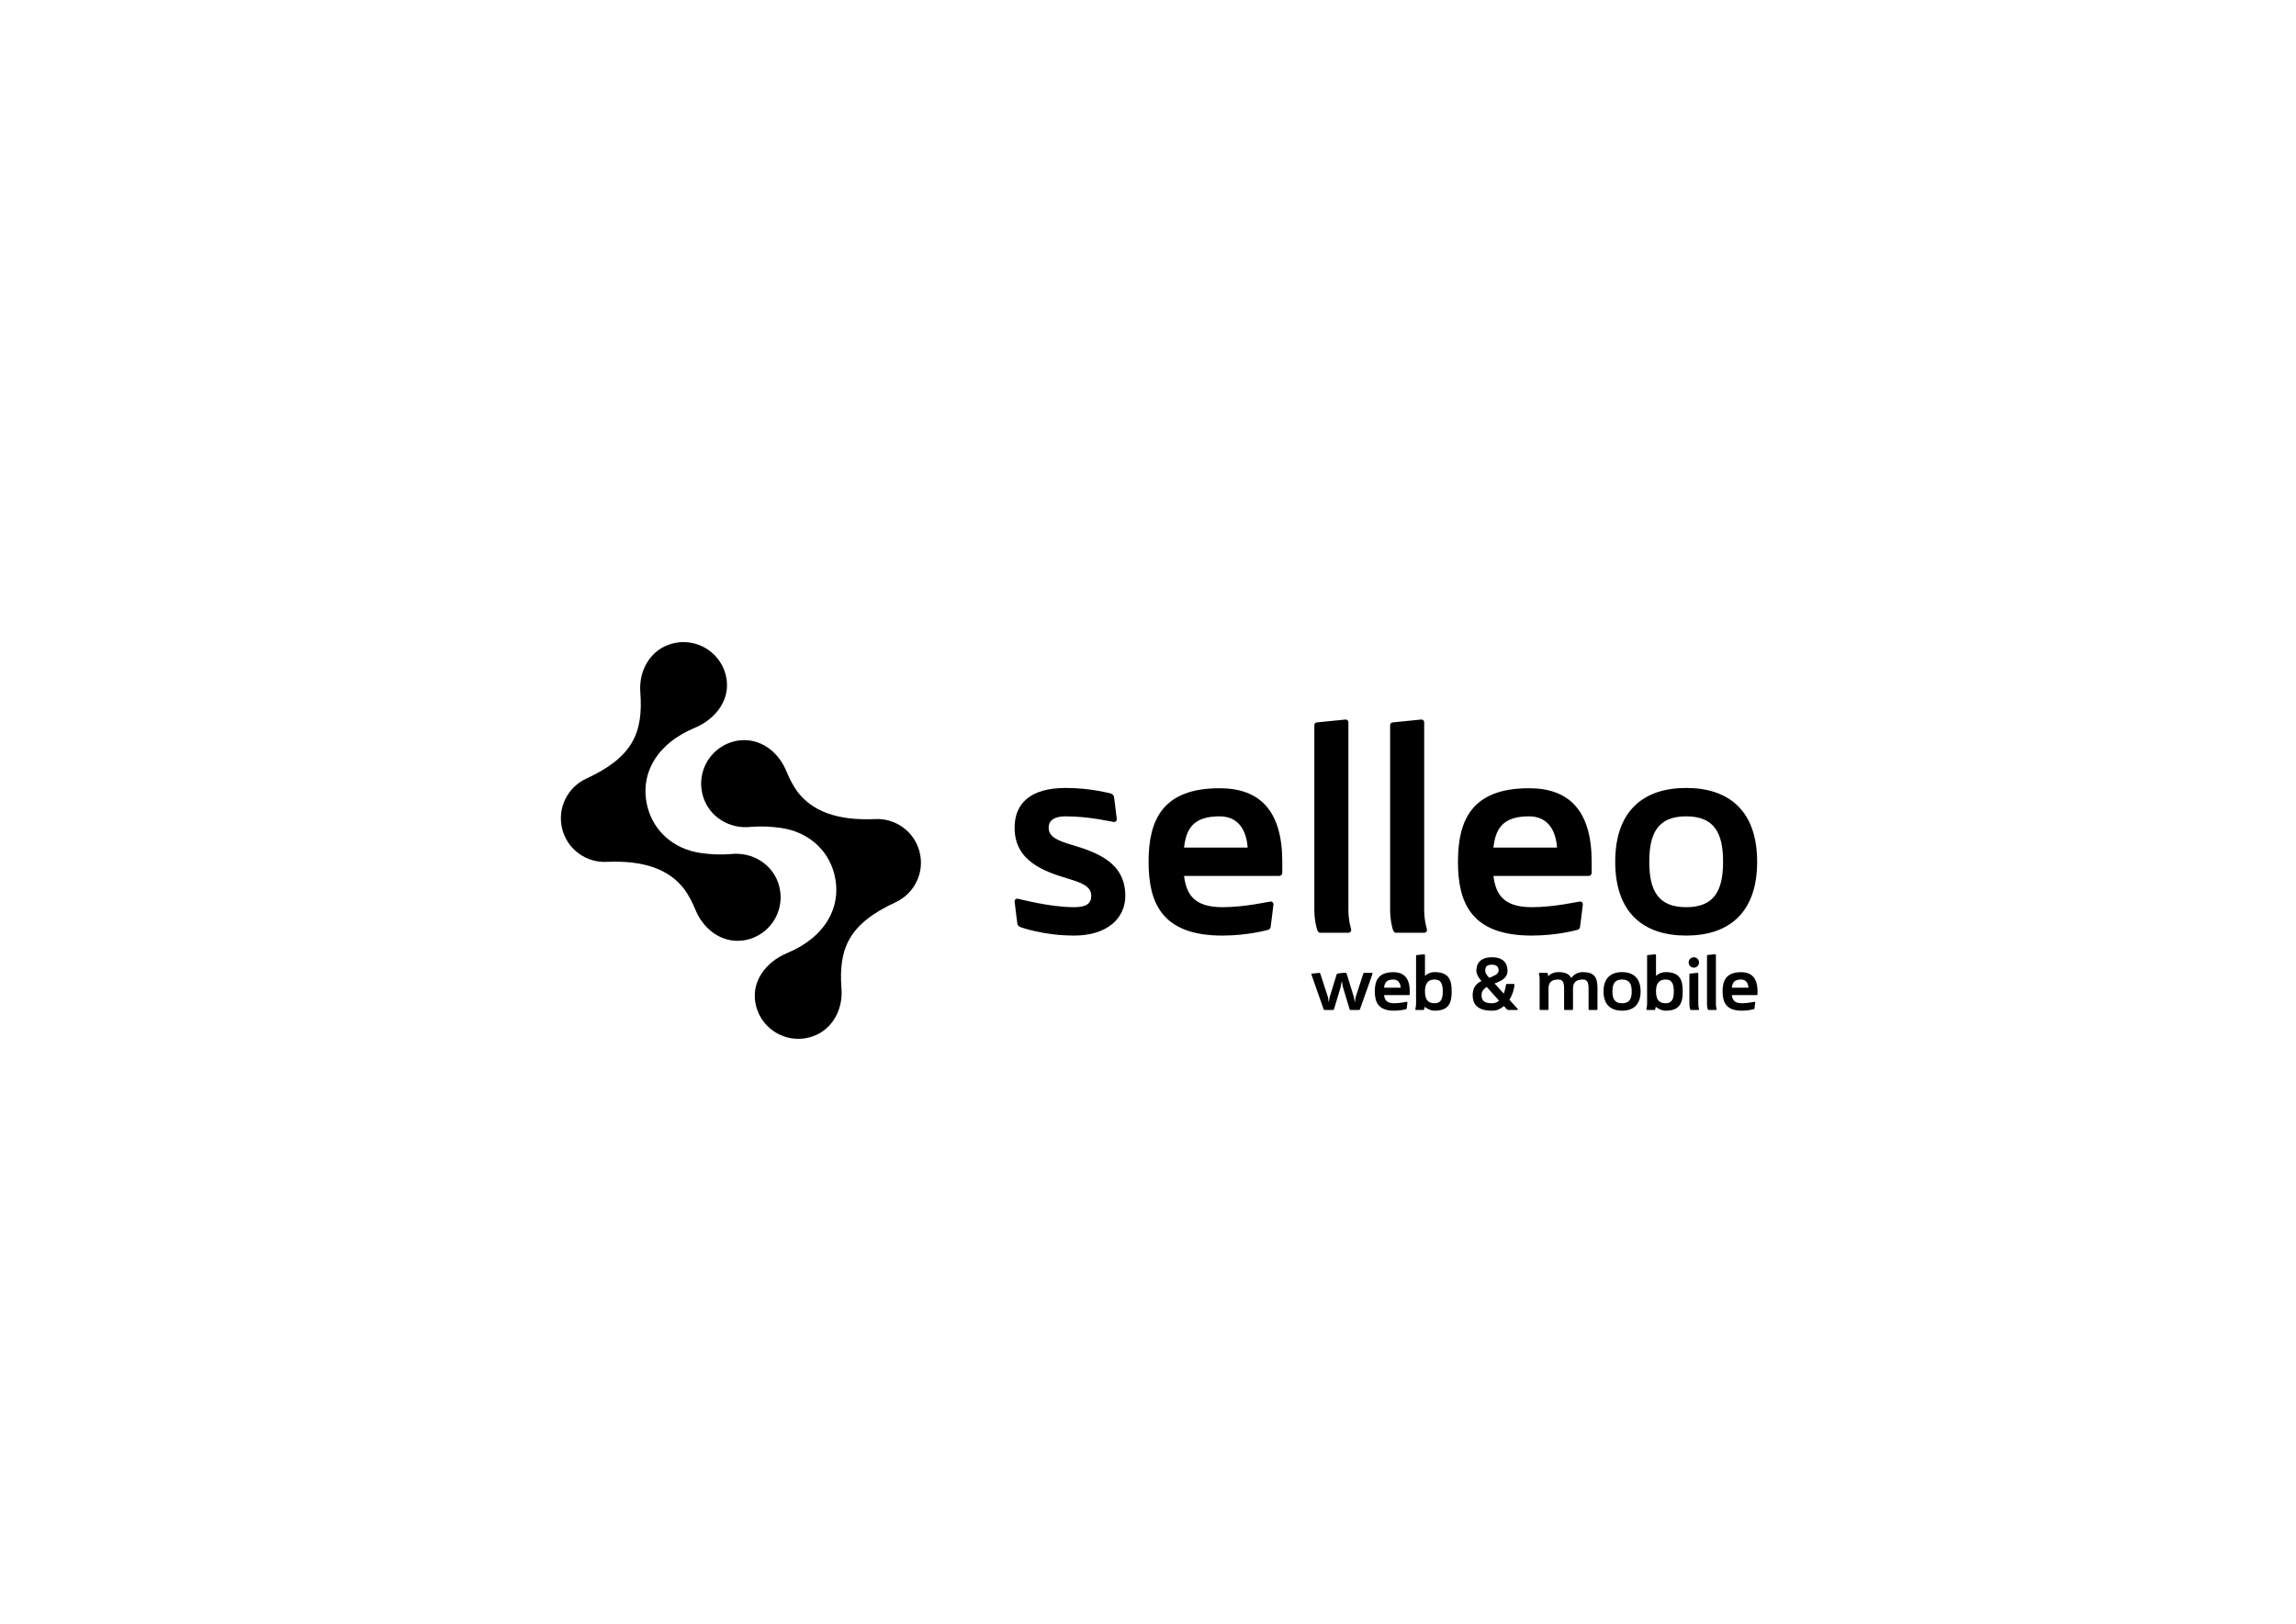 <?xml version="1.0" encoding="UTF-8" standalone="no"?>
<!-- Created with Inkscape (http://www.inkscape.org/) -->

<svg
   xmlns:dc="http://purl.org/dc/elements/1.1/"
   xmlns:cc="http://creativecommons.org/ns#"
   xmlns:rdf="http://www.w3.org/1999/02/22-rdf-syntax-ns#"
   xmlns:svg="http://www.w3.org/2000/svg"
   xmlns="http://www.w3.org/2000/svg"
   xmlns:xlink="http://www.w3.org/1999/xlink"
   xmlns:sodipodi="http://sodipodi.sourceforge.net/DTD/sodipodi-0.dtd"
   xmlns:inkscape="http://www.inkscape.org/namespaces/inkscape"
   id="svg2"
   version="1.1"
   inkscape:version="0.48.2 r9819"
   width="1052.362"
   height="744.094"
   xml:space="preserve"
   sodipodi:docname="selleo_web_and_mobile_horizontal.svg"><defs
     id="defs6"><radialGradient
       fx="0"
       fy="0"
       cx="0"
       cy="0"
       r="1"
       gradientUnits="userSpaceOnUse"
       gradientTransform="matrix(66.457,0,0,-66.457,184.194,280.238)"
       spreadMethod="pad"
       id="radialGradient24"><stop
         style="stop-opacity:1;stop-color:#00d0fe"
         offset="0"
         id="stop26" /><stop
         style="stop-opacity:1;stop-color:#0093e9"
         offset="0.691"
         id="stop28" /><stop
         style="stop-opacity:1;stop-color:#0077b2"
         offset="1"
         id="stop30" /></radialGradient><radialGradient
       fx="0"
       fy="0"
       cx="0"
       cy="0"
       r="1"
       gradientUnits="userSpaceOnUse"
       gradientTransform="matrix(69.489,0,0,-69.489,211.991,258.474)"
       spreadMethod="pad"
       id="radialGradient46"><stop
         style="stop-opacity:1;stop-color:#f79606"
         offset="0"
         id="stop48" /><stop
         style="stop-opacity:1;stop-color:#f96603"
         offset="1"
         id="stop50" /></radialGradient><clipPath
       clipPathUnits="userSpaceOnUse"
       id="clipPath58"><path
         d="M 0,480 640,480 640,0 0,0 0,480 z"
         id="path60"
         inkscape:connector-curvature="0" /></clipPath><radialGradient
       inkscape:collect="always"
       xlink:href="#radialGradient24"
       id="radialGradient3087"
       gradientUnits="userSpaceOnUse"
       gradientTransform="matrix(66.457,0,0,-66.457,184.194,280.238)"
       spreadMethod="pad"
       cx="0"
       cy="0"
       fx="0"
       fy="0"
       r="1" /><radialGradient
       inkscape:collect="always"
       xlink:href="#radialGradient46"
       id="radialGradient3089"
       gradientUnits="userSpaceOnUse"
       gradientTransform="matrix(69.489,0,0,-69.489,211.991,258.474)"
       spreadMethod="pad"
       cx="0"
       cy="0"
       fx="0"
       fy="0"
       r="1" /><radialGradient
       inkscape:collect="always"
       xlink:href="#radialGradient46"
       id="radialGradient3129"
       gradientUnits="userSpaceOnUse"
       gradientTransform="matrix(69.489,0,0,-69.489,211.991,258.474)"
       spreadMethod="pad"
       cx="0"
       cy="0"
       fx="0"
       fy="0"
       r="1" /><radialGradient
       inkscape:collect="always"
       xlink:href="#radialGradient46"
       id="radialGradient3135"
       gradientUnits="userSpaceOnUse"
       gradientTransform="matrix(69.489,0,0,-69.489,211.991,258.474)"
       spreadMethod="pad"
       cx="0"
       cy="0"
       fx="0"
       fy="0"
       r="1" /><radialGradient
       inkscape:collect="always"
       xlink:href="#radialGradient24"
       id="radialGradient3140"
       gradientUnits="userSpaceOnUse"
       gradientTransform="matrix(66.457,0,0,-66.457,184.194,280.238)"
       spreadMethod="pad"
       cx="0"
       cy="0"
       fx="0"
       fy="0"
       r="1" /></defs><sodipodi:namedview
     pagecolor="#ffffff"
     bordercolor="#666666"
     borderopacity="1"
     objecttolerance="10"
     gridtolerance="10"
     guidetolerance="10"
     inkscape:pageopacity="0"
     inkscape:pageshadow="2"
     inkscape:window-width="1920"
     inkscape:window-height="988"
     id="namedview4"
     showgrid="false"
     units="mm"
     inkscape:zoom="0.84074785"
     inkscape:cx="505.5913"
     inkscape:cy="356.79397"
     inkscape:window-x="1680"
     inkscape:window-y="22"
     inkscape:window-maximized="1"
     inkscape:current-layer="g10" /><g
     id="g10"
     inkscape:groupmode="layer"
     inkscape:label="selleo"
     transform="matrix(1.25,0,0,-1.25,0,744.095)"><g
       id="g14"
       transform="matrix(1.301,0,0,1.301,2.562,-17.876)"
       style="fill:#000000"
       inkscape:export-filename="/Users/rb/projects/selleo-resources/logo/raster/web-and-mobile/26_black_selleo_micro.png"
       inkscape:export-xdpi="24.75104"
       inkscape:export-ydpi="24.75104"><g
         id="g20"
         style="fill:#000000"><g
           id="g22"
           style="fill:#000000"><path
             inkscape:connector-curvature="0"
             id="path32"
             style="fill:#000000;stroke:none"
             d="m 187.641,289.976 c -6.173,-1.565 -9.62,-7.496 -9.144,-13.716 l 0,0 c 0.884,-11.585 -2.212,-18.374 -15.281,-24.406 l 0,0 0.003,0 c -0.326,-0.151 -0.643,-0.314 -0.951,-0.493 l 0,0 c -0.005,-0.003 -0.011,-0.006 -0.015,-0.012 l 0,0 c -1.229,-0.708 -2.31,-1.616 -3.205,-2.669 l 0,0 c -0.011,-0.014 -0.021,-0.027 -0.033,-0.04 l 0,0 c -0.215,-0.253 -0.422,-0.518 -0.615,-0.792 l 0,0 c -0.006,-0.012 -0.017,-0.022 -0.024,-0.035 l 0,0 c -0.395,-0.557 -0.744,-1.143 -1.041,-1.76 l 0,0 c -0.002,-0.007 -0.006,-0.013 -0.01,-0.018 l 0,0 c -0.141,-0.294 -0.269,-0.593 -0.386,-0.898 l 0,0 c -0.014,-0.034 -0.026,-0.068 -0.039,-0.103 l 0,0 c -0.113,-0.293 -0.211,-0.592 -0.299,-0.896 l 0,0 c -0.014,-0.043 -0.024,-0.081 -0.034,-0.123 l 0,0 c -0.086,-0.307 -0.164,-0.615 -0.225,-0.93 l 0,0 c -0.006,-0.025 -0.01,-0.051 -0.014,-0.074 l 0,0 c -0.06,-0.32 -0.111,-0.638 -0.147,-0.966 l 0,0 c -0.001,-0.011 -0.004,-0.028 -0.005,-0.04 l 0,0 c -0.034,-0.321 -0.051,-0.64 -0.061,-0.967 l 0,0 c 0,-0.049 -0.003,-0.095 -0.003,-0.146 l 0,0 c -0.005,-0.311 0.003,-0.627 0.024,-0.941 l 0,0 c 0.001,-0.057 0.006,-0.114 0.011,-0.168 l 0,0 c 0.023,-0.322 0.06,-0.639 0.11,-0.953 l 0,0 c 0.005,-0.047 0.016,-0.093 0.023,-0.137 l 0,0 c 0.055,-0.334 0.12,-0.67 0.208,-1.004 l 0,0 c 0.084,-0.335 0.185,-0.66 0.294,-0.983 l 0,0 c 0.015,-0.042 0.029,-0.085 0.044,-0.128 l 0,0 c 0.108,-0.303 0.228,-0.602 0.358,-0.891 l 0,0 c 0.023,-0.053 0.046,-0.103 0.07,-0.158 l 0,0 c 0.133,-0.282 0.275,-0.564 0.427,-0.838 l 0,0 c 0.022,-0.043 0.049,-0.084 0.073,-0.126 l 0,0 c 0.162,-0.279 0.331,-0.553 0.514,-0.819 l 0,0 c 0.008,-0.012 0.015,-0.023 0.025,-0.033 l 0,0 c 0.184,-0.272 0.381,-0.529 0.588,-0.782 l 0,0 c 0.016,-0.019 0.029,-0.037 0.045,-0.059 l 0,0 c 0.207,-0.245 0.421,-0.483 0.643,-0.712 l 0,0 c 0.029,-0.029 0.058,-0.061 0.087,-0.089 l 0,0 c 0.223,-0.227 0.451,-0.443 0.691,-0.649 l 0,0 c 0.028,-0.021 0.055,-0.044 0.082,-0.07 l 0,0 c 0.249,-0.211 0.504,-0.414 0.766,-0.604 l 0,0 c 0.007,-0.005 0.014,-0.01 0.021,-0.015 l 0,0 c 0.552,-0.398 1.139,-0.744 1.751,-1.049 l 0,0 c 0.011,-0.008 0.025,-0.013 0.039,-0.021 l 0,0 c 0.3,-0.148 0.607,-0.283 0.918,-0.403 l 0,0 c 0.015,-0.01 0.032,-0.013 0.048,-0.017 l 0,0 c 1.29,-0.502 2.67,-0.788 4.087,-0.827 l 0,0 0.021,0 c 0.356,-0.01 0.712,-0.003 1.07,0.018 l 0,0 -0.001,-0.002 c 10.358,0.436 17.493,-2.072 21.818,-7.793 l 0,0 c 1.088,-1.546 2.06,-3.301 2.888,-5.291 l 0,0 c 0.018,-0.042 0.039,-0.082 0.057,-0.126 l 0,0 c 2.094,-5.364 6.764,-9.138 12.173,-9.044 l 0,0 c 0.876,0.015 1.773,0.12 2.685,0.35 l 0,0 c 4.528,1.148 7.828,4.67 8.904,8.898 l 0,0 c 0.031,0.124 0.049,0.252 0.077,0.377 l 0,0 c 0.059,0.264 0.119,0.522 0.161,0.789 l 0,0 c 0.058,0.382 0.097,0.766 0.119,1.155 l 0,0 c 0,0.014 0.004,0.029 0.005,0.042 l 0,0 c 0.059,1.104 -0.044,2.234 -0.299,3.363 l 0,0 c -0.024,0.105 -0.036,0.21 -0.064,0.316 l 0,0 0,0.003 c -1.561,6.176 -7.52,9.881 -13.712,9.147 l 0,0 c -0.051,-0.006 -0.098,-0.006 -0.148,-0.012 l 0,0 c -3.048,-0.223 -5.735,-0.047 -8.202,0.306 l 0,0 c -7.965,1.128 -13.284,6.341 -15.011,12.717 l 0,0 c -2.496,9.208 2.31,18.013 13.161,22.527 l 0,0 c 6.234,2.596 10.481,8.362 8.819,14.917 l 0,0 c -1.409,5.57 -6.415,9.282 -11.911,9.283 l 0,0 c -1,0 -2.015,-0.123 -3.028,-0.38" /></g></g></g><g
       id="g42"
       transform="matrix(1.301,0,0,1.301,2.562,-17.876)"
       style="fill:#000000"
       inkscape:export-filename="/Users/rb/projects/selleo-resources/logo/raster/web-and-mobile/26_black_selleo_micro.png"
       inkscape:export-xdpi="24.75104"
       inkscape:export-ydpi="24.75104"><g
         id="g44"
         style="fill:#000000"><path
           d="m 207.608,262.724 c -0.876,-0.012 -1.773,-0.118 -2.686,-0.349 l 0,0 c -4.527,-1.146 -7.826,-4.668 -8.904,-8.895 l 0,0 c -0.032,-0.124 -0.049,-0.254 -0.077,-0.379 l 0,0 c -0.059,-0.264 -0.119,-0.522 -0.16,-0.789 l 0,0 c -0.059,-0.38 -0.098,-0.766 -0.119,-1.155 l 0,0 c -0.002,-0.015 -0.005,-0.027 -0.006,-0.04 l 0,0 c -0.058,-1.107 0.045,-2.237 0.299,-3.367 l 0,0 c 0.024,-0.103 0.037,-0.21 0.064,-0.315 l 0,0 0,-0.002 c 1.562,-6.175 7.52,-9.881 13.712,-9.148 l 0,0 c 0.051,0.007 0.097,0.007 0.148,0.012 l 0,0 c 3.048,0.226 5.735,0.046 8.204,-0.305 l 0,0 c 7.963,-1.129 13.282,-6.342 15.009,-12.718 l 0,0 c 2.497,-9.206 -2.309,-18.012 -13.161,-22.526 l 0,0 c -6.235,-2.593 -10.48,-8.362 -8.819,-14.915 l 0,0 c 1.665,-6.584 8.354,-10.574 14.94,-8.905 l 0,0 c 6.172,1.564 9.619,7.496 9.144,13.715 l 0,0 c -0.885,11.586 2.21,18.376 15.279,24.406 l 0,0 -0.001,0 c 0.325,0.152 0.642,0.314 0.95,0.494 l 0,0 c 0.006,0.003 0.011,0.009 0.015,0.009 l 0,0 c 1.23,0.712 2.309,1.619 3.205,2.672 l 0,0 c 0.011,0.012 0.022,0.025 0.034,0.038 l 0,0 c 0.215,0.258 0.421,0.521 0.614,0.792 l 0,0 c 0.007,0.015 0.017,0.024 0.024,0.036 l 0,0 c 0.395,0.559 0.744,1.143 1.042,1.762 l 0,0 c 0.002,0.003 0.007,0.011 0.009,0.016 l 0,0 c 0.141,0.294 0.269,0.596 0.387,0.899 l 0,0 c 0.013,0.034 0.025,0.069 0.038,0.103 l 0,0 c 0.113,0.293 0.211,0.59 0.3,0.894 l 0,0 c 0.014,0.044 0.024,0.085 0.033,0.123 l 0,0 c 0.088,0.308 0.164,0.617 0.226,0.932 l 0,0 c 0.005,0.024 0.009,0.049 0.014,0.076 l 0,0 c 0.061,0.317 0.109,0.636 0.147,0.964 l 0,0 c 10e-4,0.011 0.003,0.028 0.004,0.038 l 0,0 c 0.035,0.322 0.052,0.644 0.061,0.97 l 0,0 c 0,0.048 0.004,0.095 0.004,0.147 l 0,0 c 0.005,0.309 -0.004,0.626 -0.024,0.939 l 0,0 c -0.002,0.056 -0.006,0.112 -0.011,0.168 l 0,0 c -0.024,0.321 -0.06,0.639 -0.11,0.953 l 0,0 c -0.005,0.047 -0.016,0.093 -0.023,0.137 l 0,0 c -0.055,0.336 -0.122,0.67 -0.207,1.006 l 0,0 c -0.086,0.333 -0.187,0.658 -0.296,0.981 l 0,0 c -0.015,0.042 -0.028,0.087 -0.044,0.128 l 0,0 c -0.107,0.303 -0.229,0.601 -0.358,0.891 l 0,0 c -0.023,0.051 -0.046,0.103 -0.069,0.157 l 0,0 c -0.133,0.284 -0.276,0.564 -0.428,0.839 l 0,0 c -0.022,0.041 -0.048,0.084 -0.073,0.126 l 0,0 c -0.163,0.278 -0.331,0.554 -0.514,0.819 l 0,0 c -0.007,0.013 -0.015,0.024 -0.025,0.034 l 0,0 c -0.184,0.27 -0.38,0.529 -0.587,0.781 l 0,0 c -0.018,0.018 -0.03,0.039 -0.046,0.059 l 0,0 c -0.207,0.245 -0.421,0.484 -0.643,0.712 l 0,0 c -0.03,0.03 -0.057,0.06 -0.087,0.088 l 0,0 c -0.222,0.226 -0.45,0.443 -0.69,0.648 l 0,0 c -0.028,0.024 -0.055,0.047 -0.083,0.072 l 0,0 c -0.249,0.211 -0.503,0.412 -0.766,0.604 l 0,0 c -0.007,0.005 -0.014,0.01 -0.02,0.014 l 0,0 c -0.554,0.398 -1.14,0.748 -1.751,1.051 l 0,0 c -0.012,0.006 -0.026,0.013 -0.04,0.021 l 0,0 c -0.3,0.145 -0.606,0.282 -0.917,0.402 l 0,0 c -0.016,0.009 -0.033,0.012 -0.05,0.018 l 0,0 c -1.288,0.5 -2.668,0.787 -4.086,0.826 l 0,0 -0.021,0 c -0.355,0.009 -0.711,0.003 -1.069,-0.018 l 0,0 0.002,0.002 c -10.36,-0.437 -17.495,2.072 -21.82,7.792 l 0,0 c -1.086,1.546 -2.06,3.302 -2.887,5.292 l 0,0 c -0.018,0.042 -0.04,0.082 -0.058,0.125 l 0,0 c -2.066,5.299 -6.648,9.045 -11.971,9.045 l 0,0 c -0.067,0 -0.134,0 -0.201,-0.002"
           style="fill:#000000;stroke:none"
           id="path52"
           inkscape:connector-curvature="0" /></g></g><g
       id="g54"
       style="fill:#000000;fill-opacity:1"
       transform="matrix(1.301,0,0,1.301,10.562,-17.876)"
       inkscape:export-filename="/Users/rb/projects/selleo-resources/logo/raster/web-and-mobile/26_black_selleo_micro.png"
       inkscape:export-xdpi="24.75104"
       inkscape:export-ydpi="24.75104"><g
         id="g56"
         clip-path="url(#clipPath58)"
         style="fill:#000000;fill-opacity:1"><g
           id="g62"
           transform="translate(294.641,215.652)"
           style="fill:#000000;fill-opacity:1"><path
             d="m 0,0 c 3.52,0 4.8,1.12 4.8,3.2 0,2.56 -2.4,3.6 -6.4,4.8 -7.28,2.16 -15.201,5.12 -15.201,14.4 0,6.8 4.401,11.201 14.401,11.201 7.2,0 12.8,-1.6 12.8,-1.6 0.4,-0.16 0.72,-0.48 0.8,-0.801 0,0 0.8,-6.08 0.8,-6.399 0,-0.481 -0.32,-0.8 -0.8,-0.8 -0.4,0 -6.8,1.6 -13.6,1.6 -3.2,0 -4.8,-1.121 -4.8,-3.201 0,-2.559 2.4,-3.599 6.4,-4.799 C 6.48,15.44 14.4,12.561 14.4,3.2 14.4,-3.2 9.2,-8 0,-8 c -8.8,0 -15.201,2.399 -15.201,2.399 -0.4,0.161 -0.719,0.481 -0.799,0.801 0,0 -0.801,6.08 -0.801,6.4 0,0.48 0.321,0.8 0.801,0.8 0.399,0 8.8,-2.4 16,-2.4"
             style="fill:#000000;fill-opacity:1;fill-rule:nonzero;stroke:none"
             id="path64"
             inkscape:connector-curvature="0" /></g><g
           id="g66"
           transform="translate(325.6,232.453)"
           style="fill:#000000;fill-opacity:1"><path
             d="M 0,0 17.92,0 C 17.601,4.479 15.6,8.8 10,8.8 2.4,8.8 0.56,5.04 0,0 m 0,-8.001 c 0.64,-5.12 2.8,-8.8 10.8,-8.8 6.4,0 13.2,1.6 13.6,1.6 0.48,0 0.8,-0.32 0.8,-0.8 0,-0.24 -0.8,-6.4 -0.8,-6.4 -0.08,-0.4 -0.32,-0.72 -0.799,-0.8 0,0 -5.601,-1.6 -12.801,-1.6 -17.2,0 -20.8,9.361 -20.8,20.8 0,11.44 3.68,20.721 20,20.721 11.36,0 17.681,-6.321 17.681,-20.721 l 0,-3.199 c 0,-0.401 -0.401,-0.801 -0.88,-0.801 L 0,-8.001 z"
             style="fill:#000000;fill-opacity:1;fill-rule:nonzero;stroke:none"
             id="path68"
             inkscape:connector-curvature="0" /></g><g
           id="g70"
           transform="translate(362.318,266.934)"
           style="fill:#000000;fill-opacity:1"><path
             d="m 0,0 c 0,0.479 0.32,0.8 0.801,0.8 l 8,0.8 c 0.479,0 0.8,-0.32 0.8,-0.8 l 0,-52.881 c 0,-3.2 0.799,-5.28 0.799,-5.601 0,-0.479 -0.32,-0.799 -0.799,-0.799 l -8,0 c -0.321,0 -0.641,0.32 -0.8,0.799 0,0 -0.801,2.401 -0.801,5.601 L 0,0 z"
             style="fill:#000000;fill-opacity:1;fill-rule:nonzero;stroke:none"
             id="path72"
             inkscape:connector-curvature="0" /></g><g
           id="g74"
           transform="translate(383.678,266.934)"
           style="fill:#000000;fill-opacity:1"><path
             d="m 0,0 c 0,0.479 0.32,0.8 0.801,0.8 l 8,0.8 c 0.479,0 0.8,-0.32 0.8,-0.8 l 0,-52.881 c 0,-3.2 0.799,-5.28 0.799,-5.601 0,-0.479 -0.32,-0.799 -0.799,-0.799 l -8,0 c -0.321,0 -0.641,0.32 -0.8,0.799 0,0 -0.801,2.401 -0.801,5.601 L 0,0 z"
             style="fill:#000000;fill-opacity:1;fill-rule:nonzero;stroke:none"
             id="path76"
             inkscape:connector-curvature="0" /></g><g
           id="g78"
           transform="translate(412.798,232.453)"
           style="fill:#000000;fill-opacity:1"><path
             d="M 0,0 17.92,0 C 17.601,4.479 15.6,8.8 10,8.8 2.399,8.8 0.56,5.04 0,0 m 0,-8.001 c 0.64,-5.12 2.8,-8.8 10.8,-8.8 6.4,0 13.2,1.6 13.6,1.6 0.48,0 0.8,-0.32 0.8,-0.8 0,-0.24 -0.8,-6.4 -0.8,-6.4 -0.08,-0.4 -0.32,-0.72 -0.799,-0.8 0,0 -5.601,-1.6 -12.801,-1.6 -17.2,0 -20.801,9.361 -20.801,20.8 0,11.44 3.681,20.721 20.001,20.721 11.36,0 17.681,-6.321 17.681,-20.721 l 0,-3.199 c 0,-0.401 -0.401,-0.801 -0.88,-0.801 L 0,-8.001 z"
             style="fill:#000000;fill-opacity:1;fill-rule:nonzero;stroke:none"
             id="path80"
             inkscape:connector-curvature="0" /></g><g
           id="g82"
           transform="translate(467.118,215.652)"
           style="fill:#000000;fill-opacity:1"><path
             d="M 0,0 C 8,0 10.4,4.8 10.4,12.8 10.4,20.801 8,25.601 0,25.601 -8,25.601 -10.4,20.801 -10.4,12.8 -10.4,4.8 -8,0 0,0 M 0,33.601 C 12,33.601 20.001,27.2 20.001,12.8 20.001,-1.6 12,-8 0,-8 c -12,0 -20,6.4 -20,20.8 0,14.4 8,20.801 20,20.801"
             style="fill:#000000;fill-opacity:1;fill-rule:nonzero;stroke:none"
             id="path84"
             inkscape:connector-curvature="0" /></g></g></g><g
       transform="matrix(0.8,0,0,-0.8,-35.278,616.681)"
       style="font-size:40px;font-style:normal;font-weight:normal;line-height:125%;letter-spacing:0px;word-spacing:0px;fill:#000000;fill-opacity:1;stroke:none;font-family:Sans"
       id="flowRoot4220"
       inkscape:export-filename="/Users/rb/projects/selleo-resources/logo/raster/web-and-mobile/26_black_selleo_micro.png"
       inkscape:export-xdpi="24.75104"
       inkscape:export-ydpi="24.75104"><path
         d="m 659.611,479.045 3.06,10.2 c 0.068,0.204 0.17,0.34 0.34,0.34 l 4.08,0 c 0.17,0 0.272,-0.136 0.34,-0.34 0,0 5.78,-16.184 5.78,-16.32 0,-0.204 -0.136,-0.34 -0.34,-0.34 l -3.57,0 c -0.136,0 -0.272,0.136 -0.34,0.34 l -3.536,10.88 -0.374,2.38 -0.374,-2.38 -3.366,-10.88 c -0.068,-0.17 -0.17,-0.34 -0.34,-0.34 l -1.326,0 -2.55,0.34 c -0.136,0.034 -0.272,0.17 -0.34,0.34 l -3.23,10.54 -0.374,2.38 -0.374,-2.38 -3.536,-10.88 c -0.068,-0.204 -0.204,-0.34 -0.34,-0.34 -0.17,0 -3.4,0.34 -3.4,0.34 -0.204,0.034 -0.34,0.102 -0.34,0.34 0,0.136 5.61,15.98 5.61,15.98 0.068,0.204 0.17,0.34 0.34,0.34 l 4.08,0 c 0.17,0 0.272,-0.136 0.34,-0.34 l 3.06,-10.2 0.51,-2.72 0.51,2.72"
         style="font-size:34px;text-align:end;letter-spacing:-1px;text-anchor:end;fill:#000000;font-family:Mentone;-inkscape-font-specification:Mentone"
         id="path3043"
         inkscape:connector-curvature="0" /><path
         d="m 682.733,475.645 c 2.38,0 3.23,1.836 3.366,3.74 l -7.616,0 c 0.238,-2.142 1.02,-3.74 4.25,-3.74 m 7.14,7.14 c 0.204,0 0.374,-0.17 0.374,-0.34 l 0,-1.36 c 0,-6.12 -2.686,-8.806 -7.514,-8.806 -6.936,0 -8.5,3.944 -8.5,8.806 0,4.862 1.53,8.84 8.84,8.84 3.06,0 5.44,-0.68 5.44,-0.68 0.204,-0.034 0.306,-0.17 0.34,-0.34 0,0 0.34,-2.618 0.34,-2.72 0,-0.204 -0.136,-0.34 -0.34,-0.34 -0.17,0 -3.06,0.68 -5.78,0.68 -3.4,0 -4.318,-1.564 -4.59,-3.74 l 11.39,0"
         style="font-size:34px;text-align:end;letter-spacing:-1px;text-anchor:end;fill:#000000;font-family:Mentone;-inkscape-font-specification:Mentone"
         id="path3045"
         inkscape:connector-curvature="0" /><path
         d="m 696.885,489.245 c 0.034,-0.238 0.238,-1.122 0.238,-1.122 0,0 1.972,1.802 4.522,1.802 6.834,0 7.82,-3.978 7.82,-8.84 0,-4.862 -0.986,-8.84 -7.82,-8.84 -2.074,0 -3.604,0.986 -4.42,1.7 l 0,-9.52 c 0,-0.204 -0.17,-0.34 -0.34,-0.34 -0.204,0 -3.4,0.34 -3.4,0.34 -0.204,0.034 -0.34,0.136 -0.34,0.34 l 0,21.76 c 0,1.7 -0.34,2.516 -0.34,2.72 0,0.204 0.136,0.34 0.34,0.34 l 3.4,0 c 0.136,0 0.272,-0.136 0.34,-0.34 m 0.34,-8.16 c 0,-3.06 0.952,-5.44 4.42,-5.44 3.128,0 3.74,2.38 3.74,5.44 0,3.06 -0.612,5.44 -3.74,5.44 -3.468,0 -4.352,-2.142 -4.42,-5.44"
         style="font-size:34px;text-align:end;letter-spacing:-1px;text-anchor:end;fill:#000000;font-family:Mentone;-inkscape-font-specification:Mentone"
         id="path3047"
         inkscape:connector-curvature="0" /><path
         d="m 734.38,478.025 c -0.204,1.224 -0.51,2.686 -1.054,4.046 l -4.216,-4.624 c 3.128,-1.156 5.95,-2.414 5.95,-5.882 0,-3.4 -1.972,-6.12 -7.14,-6.12 -5.168,0 -7.14,2.72 -7.14,6.12 0,1.394 0.68,2.856 2.346,4.794 -2.346,0.986 -4.046,3.026 -4.046,6.426 0,3.978 2.04,7.14 8.84,7.14 2.244,0 3.604,-0.646 5.372,-2.006 l 0.136,-0.102 c 0.782,0.85 1.292,1.428 1.292,1.428 0.136,0.17 0.374,0.34 0.544,0.34 l 4.216,0 c 0.204,0 0.34,-0.136 0.34,-0.34 0,-0.034 -1.7,-1.938 -3.91,-4.352 1.428,-2.176 2.21,-4.896 2.346,-6.868 0,-0.238 -0.17,-0.34 -0.34,-0.34 l -3.196,0 c -0.17,0 -0.306,0.136 -0.34,0.34 m -8.84,1.02 c 1.734,1.904 3.876,4.284 5.644,6.29 -0.85,0.748 -1.938,1.19 -3.264,1.19 -4.08,0 -4.76,-1.734 -4.76,-3.74 0,-1.734 0.918,-2.822 2.38,-3.74 m 1.156,-4.182 c -0.816,-0.816 -1.836,-1.938 -1.836,-3.298 0,-1.632 0.578,-2.72 3.06,-2.72 2.516,0 3.06,1.36 3.06,2.72 0,1.7 -2.074,2.346 -4.284,3.298"
         style="font-size:34px;text-align:end;letter-spacing:-1px;text-anchor:end;fill:#000000;font-family:Mentone;-inkscape-font-specification:Mentone"
         id="path3049"
         inkscape:connector-curvature="0" /><path
         d="m 749.774,489.245 c 0,0.204 0.136,0.34 0.34,0.34 l 3.4,0 c 0.204,0 0.34,-0.136 0.34,-0.34 l 0,-9.52 c 0,-2.72 1.36,-4.08 4.42,-4.08 1.7,0 2.72,0.68 2.72,4.08 l 0,9.52 c 0,0.204 0.136,0.34 0.34,0.34 l 3.4,0 c 0.204,0 0.34,-0.136 0.34,-0.34 l 0,-9.52 c 0,-2.72 1.428,-4.08 4.42,-4.08 1.7,0 2.72,0.68 2.72,4.08 l 0,9.52 c 0,0.204 0.136,0.34 0.34,0.34 l 3.4,0 c 0.204,0 0.34,-0.136 0.34,-0.34 l 0,-9.52 c 0,-5.1 -1.36,-7.48 -6.8,-7.48 -3.06,0 -4.692,1.972 -5.236,2.72 -0.884,-1.836 -2.686,-2.72 -5.984,-2.72 -3.06,0 -4.556,1.938 -4.556,1.938 l -0.204,-1.258 c -0.034,-0.204 -0.204,-0.34 -0.34,-0.34 l -3.4,0 c -0.204,0 -0.34,0.136 -0.34,0.34 0,0.136 0.34,1.02 0.34,2.38 l 0,13.94"
         style="font-size:34px;text-align:end;letter-spacing:-1px;text-anchor:end;fill:#000000;font-family:Mentone;-inkscape-font-specification:Mentone"
         id="path3051"
         inkscape:connector-curvature="0" /><path
         d="m 783.144,481.085 c 0,-3.4 1.02,-5.44 4.42,-5.44 3.4,0 4.42,2.04 4.42,5.44 0,3.4 -1.02,5.44 -4.42,5.44 -3.4,0 -4.42,-2.04 -4.42,-5.44 m -4.08,0 c 0,6.12 3.4,8.84 8.5,8.84 5.1,0 8.5,-2.72 8.5,-8.84 0,-6.12 -3.4,-8.84 -8.5,-8.84 -5.1,0 -8.5,2.72 -8.5,8.84"
         style="font-size:34px;text-align:end;letter-spacing:-1px;text-anchor:end;fill:#000000;font-family:Mentone;-inkscape-font-specification:Mentone"
         id="path3053"
         inkscape:connector-curvature="0" /><path
         d="m 802.779,489.245 c 0.034,-0.238 0.238,-1.122 0.238,-1.122 0,0 1.972,1.802 4.522,1.802 6.834,0 7.82,-3.978 7.82,-8.84 0,-4.862 -0.986,-8.84 -7.82,-8.84 -2.074,0 -3.604,0.986 -4.42,1.7 l 0,-9.52 c 0,-0.204 -0.17,-0.34 -0.34,-0.34 -0.204,0 -3.4,0.34 -3.4,0.34 -0.204,0.034 -0.34,0.136 -0.34,0.34 l 0,21.76 c 0,1.7 -0.34,2.516 -0.34,2.72 0,0.204 0.136,0.34 0.34,0.34 l 3.4,0 c 0.136,0 0.272,-0.136 0.34,-0.34 m 0.34,-8.16 c 0,-3.06 0.952,-5.44 4.42,-5.44 3.128,0 3.74,2.38 3.74,5.44 0,3.06 -0.612,5.44 -3.74,5.44 -3.468,0 -4.352,-2.142 -4.42,-5.44"
         style="font-size:34px;text-align:end;letter-spacing:-1px;text-anchor:end;fill:#000000;font-family:Mentone;-inkscape-font-specification:Mentone"
         id="path3055"
         inkscape:connector-curvature="0" /><path
         d="m 818.425,486.865 c 0,1.36 0.34,2.38 0.34,2.38 0.068,0.204 0.204,0.34 0.34,0.34 l 3.4,0 c 0.204,0 0.34,-0.136 0.34,-0.34 0,-0.136 -0.34,-1.02 -0.34,-2.38 l 0,-13.94 c 0,-0.204 -0.136,-0.34 -0.34,-0.34 l -3.4,0.34 c -0.204,0 -0.34,0.136 -0.34,0.34 l 0,13.6 m -0.34,-19.04 c 0,1.326 1.054,2.38 2.38,2.38 1.326,0 2.38,-1.054 2.38,-2.38 0,-1.326 -1.054,-2.38 -2.38,-2.38 -1.326,0 -2.38,1.054 -2.38,2.38"
         style="font-size:34px;text-align:end;letter-spacing:-1px;text-anchor:end;fill:#000000;font-family:Mentone;-inkscape-font-specification:Mentone"
         id="path3057"
         inkscape:connector-curvature="0" /><path
         d="m 826.49,486.865 c 0,1.36 0.34,2.38 0.34,2.38 0.068,0.204 0.204,0.34 0.34,0.34 l 3.4,0 c 0.204,0 0.34,-0.136 0.34,-0.34 0,-0.136 -0.34,-1.02 -0.34,-2.38 l 0,-22.474 c 0,-0.204 -0.136,-0.34 -0.34,-0.34 l -3.4,0.34 c -0.204,0 -0.34,0.136 -0.34,0.34 l 0,22.134"
         style="font-size:34px;text-align:end;letter-spacing:-1px;text-anchor:end;fill:#000000;font-family:Mentone;-inkscape-font-specification:Mentone"
         id="path3059"
         inkscape:connector-curvature="0" /><path
         d="m 842.135,475.645 c 2.38,0 3.23,1.836 3.366,3.74 l -7.616,0 c 0.238,-2.142 1.02,-3.74 4.25,-3.74 m 7.14,7.14 c 0.204,0 0.374,-0.17 0.374,-0.34 l 0,-1.36 c 0,-6.12 -2.686,-8.806 -7.514,-8.806 -6.936,0 -8.5,3.944 -8.5,8.806 0,4.862 1.53,8.84 8.84,8.84 3.06,0 5.44,-0.68 5.44,-0.68 0.204,-0.034 0.306,-0.17 0.34,-0.34 0,0 0.34,-2.618 0.34,-2.72 0,-0.204 -0.136,-0.34 -0.34,-0.34 -0.17,0 -3.06,0.68 -5.78,0.68 -3.4,0 -4.318,-1.564 -4.59,-3.74 l 11.39,0"
         style="font-size:34px;text-align:end;letter-spacing:-1px;text-anchor:end;fill:#000000;font-family:Mentone;-inkscape-font-specification:Mentone"
         id="path3061"
         inkscape:connector-curvature="0" /></g></g></svg>
